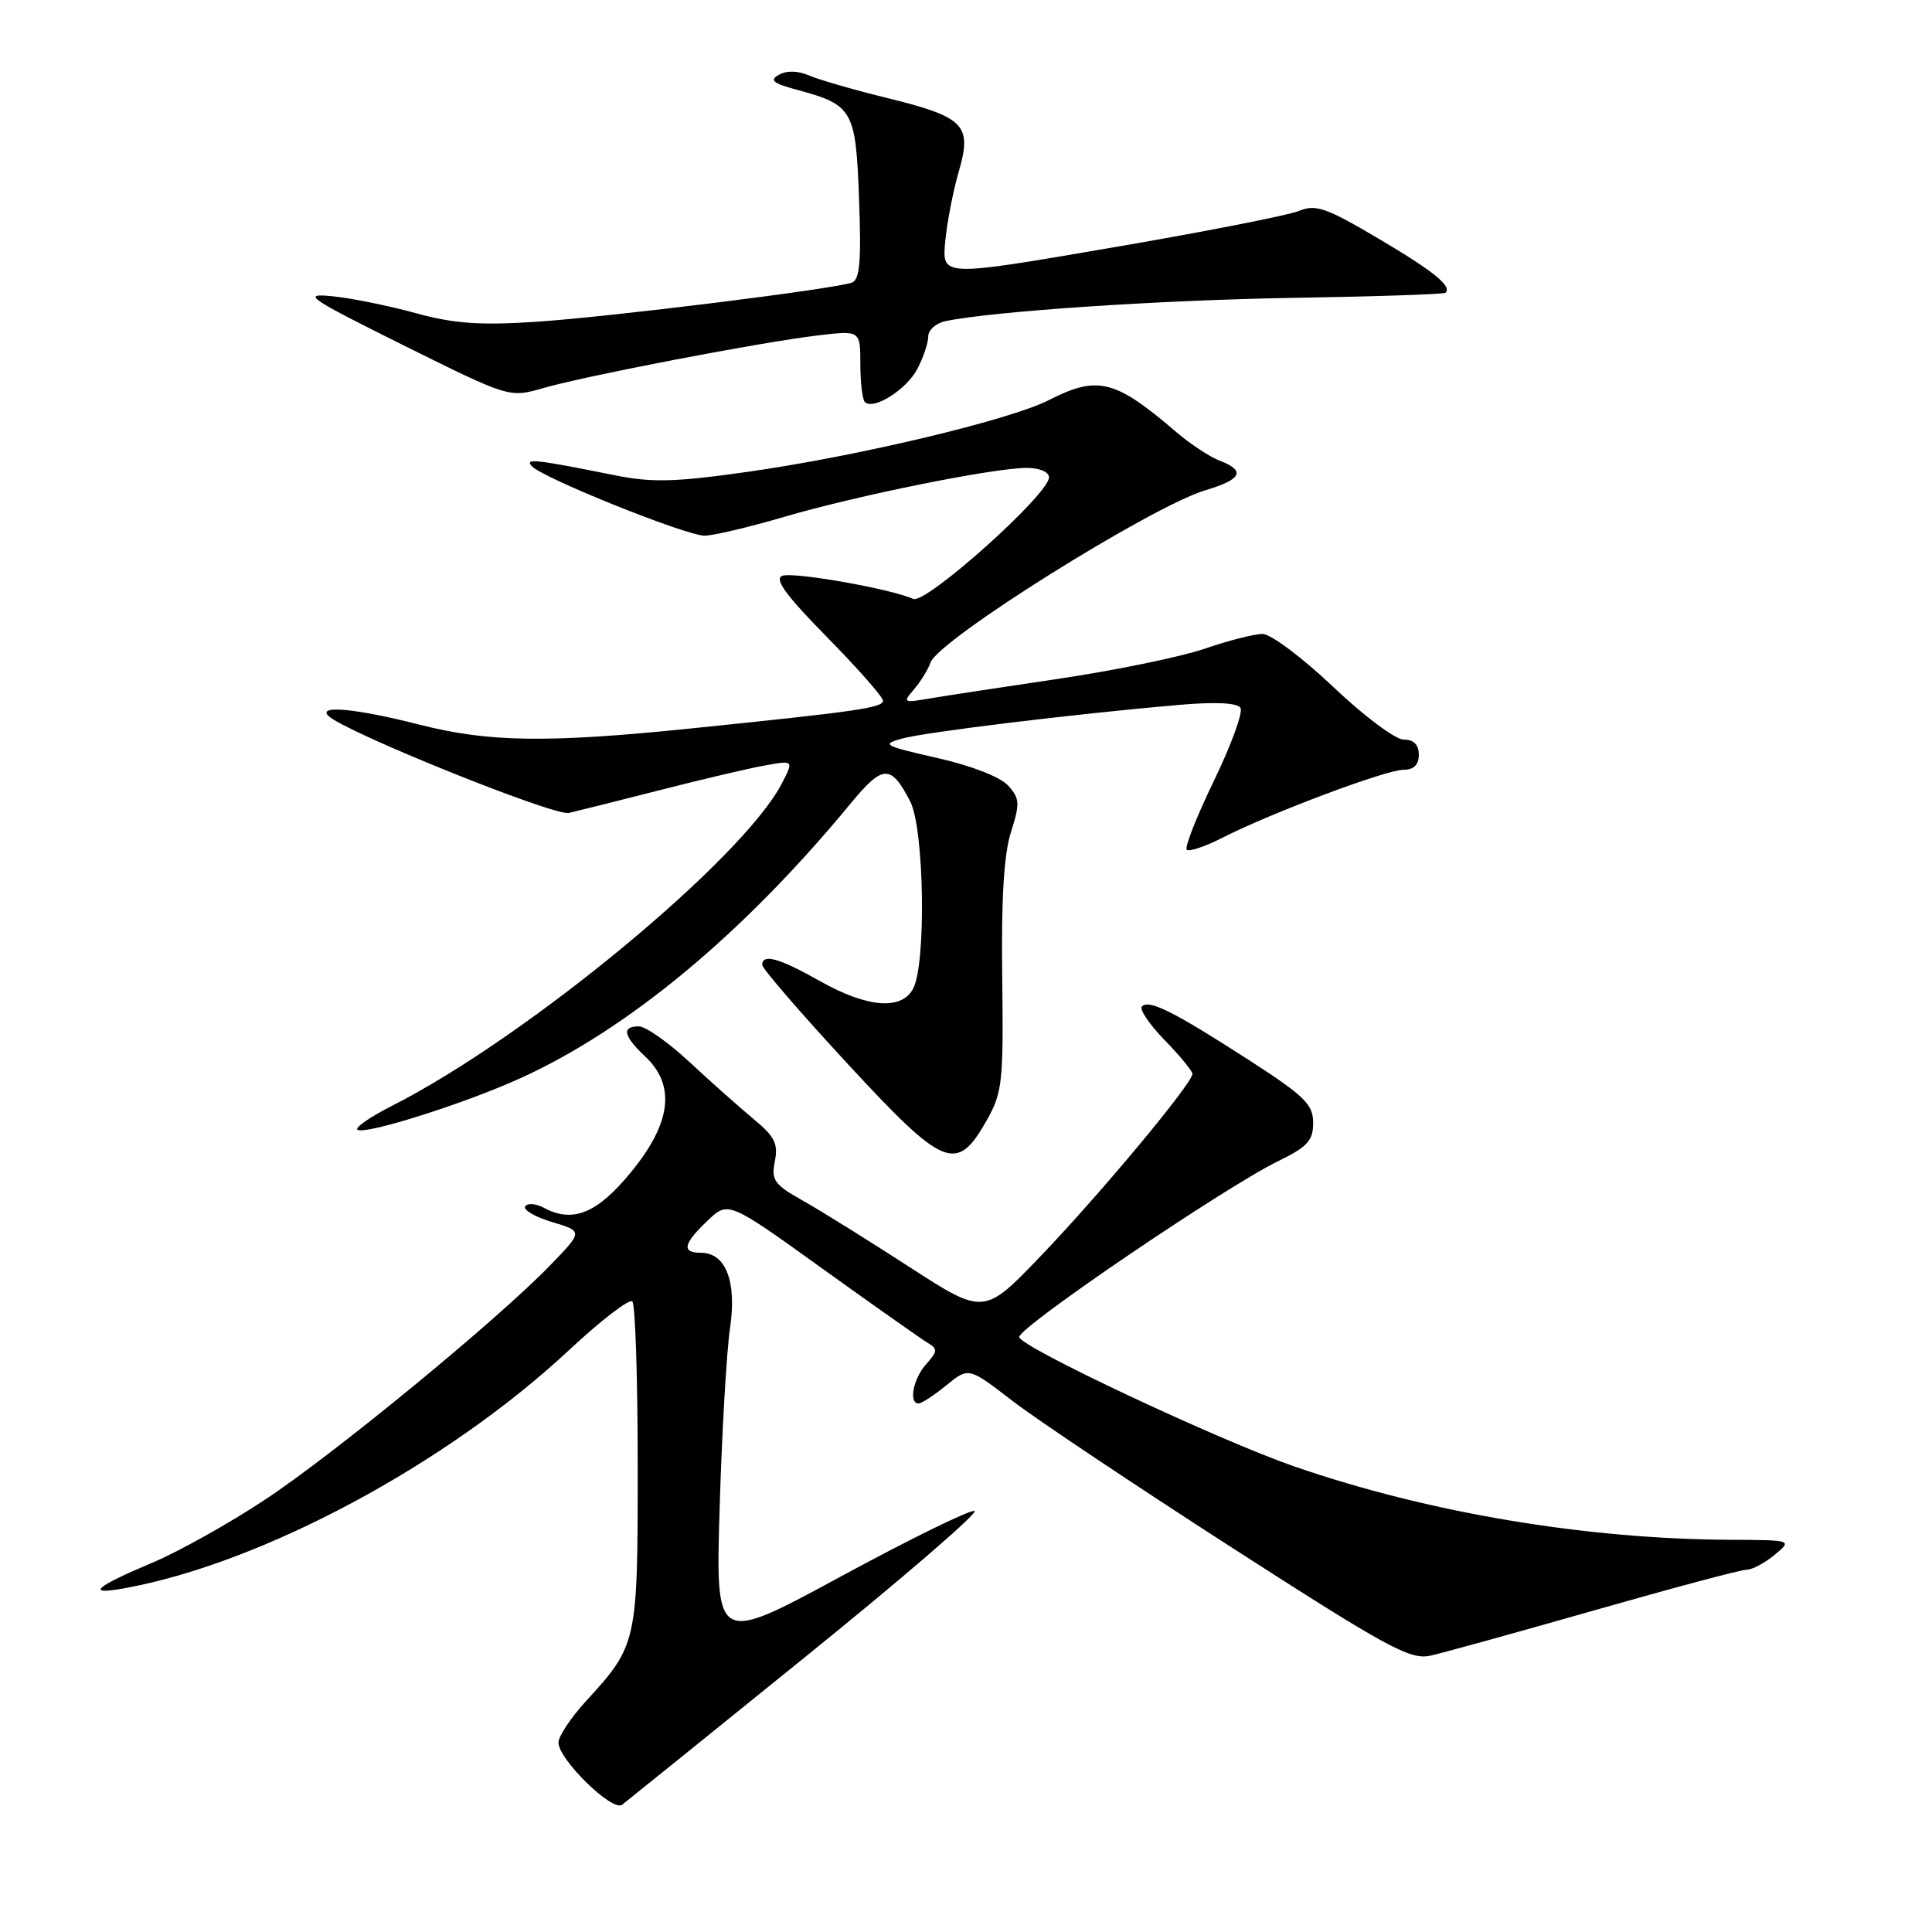 <?xml version="1.0" encoding="UTF-8" standalone="no"?>
<!DOCTYPE svg PUBLIC "-//W3C//DTD SVG 1.1//EN" "http://www.w3.org/Graphics/SVG/1.1/DTD/svg11.dtd" >
<svg xmlns="http://www.w3.org/2000/svg" xmlns:xlink="http://www.w3.org/1999/xlink" version="1.1" viewBox="0 0 256 256">
 <g >
 <path fill="currentColor"
d=" M 106.84 219.44 C 119.68 209.06 129.71 200.40 129.13 200.21 C 128.55 200.02 120.59 203.92 111.44 208.88 C 94.81 217.90 94.81 217.90 95.36 199.70 C 95.66 189.69 96.28 179.03 96.73 176.00 C 97.65 169.82 96.18 166.00 92.88 166.00 C 90.28 166.00 90.52 164.83 93.75 161.75 C 96.50 159.13 96.50 159.13 109.00 168.12 C 115.88 173.06 122.17 177.49 122.98 177.97 C 124.26 178.72 124.23 179.09 122.73 180.75 C 120.99 182.67 120.36 186.03 121.75 185.96 C 122.16 185.94 123.82 184.85 125.42 183.54 C 128.35 181.15 128.35 181.15 134.16 185.63 C 137.36 188.09 150.45 196.84 163.24 205.07 C 183.79 218.30 186.85 219.97 189.50 219.39 C 191.15 219.03 200.95 216.32 211.28 213.37 C 221.61 210.42 230.67 208.00 231.42 208.00 C 232.17 208.00 233.84 207.11 235.14 206.03 C 237.50 204.07 237.50 204.07 229.36 204.03 C 210.14 203.95 189.32 200.46 171.59 194.34 C 161.46 190.84 134.95 178.37 135.05 177.15 C 135.17 175.72 162.38 157.25 169.40 153.84 C 173.25 151.96 174.00 151.14 174.00 148.78 C 174.00 146.33 172.86 145.22 165.42 140.42 C 155.51 134.03 152.26 132.40 151.31 133.36 C 150.94 133.73 152.29 135.73 154.31 137.81 C 156.34 139.89 158.00 141.91 158.00 142.30 C 158.00 143.55 145.82 158.17 137.94 166.39 C 130.38 174.28 130.38 174.28 120.44 167.84 C 114.97 164.30 108.61 160.34 106.31 159.05 C 102.59 156.96 102.18 156.37 102.67 153.88 C 103.14 151.56 102.65 150.59 99.87 148.29 C 98.02 146.76 94.21 143.37 91.40 140.76 C 88.60 138.14 85.56 136.00 84.65 136.00 C 82.33 136.00 82.60 137.27 85.50 140.00 C 89.54 143.80 88.96 148.75 83.70 155.21 C 79.19 160.75 75.94 162.11 72.11 160.06 C 71.02 159.47 69.88 159.38 69.59 159.85 C 69.30 160.32 70.91 161.26 73.16 161.93 C 77.26 163.16 77.26 163.16 72.88 167.68 C 65.81 174.98 44.20 192.73 35.00 198.79 C 30.33 201.88 23.69 205.58 20.25 207.04 C 12.49 210.31 11.30 211.40 16.50 210.45 C 34.68 207.16 59.21 194.02 75.42 178.88 C 79.63 174.95 83.39 172.06 83.79 172.45 C 84.18 172.85 84.50 182.69 84.50 194.33 C 84.50 217.75 84.45 217.98 77.59 225.47 C 75.62 227.63 74.00 230.07 74.00 230.90 C 74.00 233.13 81.14 240.11 82.43 239.14 C 83.02 238.69 94.00 229.83 106.84 219.44 Z  M 130.72 148.50 C 132.83 144.78 132.97 143.44 132.80 129.50 C 132.66 119.15 133.02 113.18 133.96 110.25 C 135.17 106.45 135.13 105.81 133.58 104.09 C 132.55 102.95 128.70 101.45 124.17 100.43 C 117.14 98.84 116.75 98.63 119.50 97.87 C 122.56 97.01 142.42 94.60 156.11 93.41 C 161.04 92.98 163.96 93.12 164.37 93.80 C 164.73 94.37 163.15 98.71 160.86 103.44 C 158.57 108.16 156.95 112.28 157.25 112.59 C 157.56 112.89 159.72 112.16 162.05 110.97 C 168.47 107.70 183.66 102.00 185.96 102.00 C 187.33 102.00 188.00 101.35 188.00 100.00 C 188.00 98.67 187.33 98.00 186.00 98.00 C 184.90 98.00 180.71 94.87 176.64 91.00 C 172.58 87.15 168.38 84.00 167.29 84.00 C 166.20 84.00 162.75 84.88 159.62 85.96 C 156.50 87.03 147.76 88.83 140.22 89.95 C 132.67 91.07 124.93 92.25 123.01 92.58 C 119.70 93.15 119.61 93.09 121.11 91.34 C 121.98 90.33 122.97 88.72 123.31 87.77 C 124.38 84.76 152.59 67.09 159.75 64.95 C 164.55 63.52 165.10 62.37 161.61 61.04 C 160.30 60.54 157.71 58.83 155.86 57.25 C 147.76 50.29 145.45 49.71 138.97 53.02 C 133.79 55.66 113.50 60.49 98.94 62.54 C 89.40 63.89 86.35 63.96 81.44 62.97 C 70.90 60.85 69.43 60.69 70.50 61.80 C 72.06 63.41 90.98 71.00 93.37 70.98 C 94.54 70.97 99.31 69.84 103.97 68.47 C 113.63 65.64 131.66 62.00 136.05 62.00 C 137.74 62.00 139.00 62.53 139.00 63.25 C 139.01 65.48 122.68 80.10 121.01 79.36 C 118.00 78.01 105.11 75.74 103.65 76.30 C 102.56 76.72 104.16 78.91 109.58 84.42 C 113.66 88.57 117.00 92.36 117.00 92.84 C 117.00 93.78 113.75 94.25 91.50 96.53 C 72.50 98.47 64.72 98.36 55.50 96.00 C 47.21 93.88 41.94 93.39 43.55 94.89 C 45.87 97.05 73.40 108.15 75.37 107.72 C 76.54 107.45 82.00 106.09 87.50 104.68 C 93.00 103.27 99.23 101.81 101.34 101.43 C 105.18 100.74 105.18 100.74 103.60 103.81 C 98.42 113.82 69.81 137.48 51.88 146.56 C 49.09 147.98 47.05 149.38 47.35 149.68 C 48.13 150.47 61.41 146.29 68.89 142.90 C 83.21 136.41 98.44 123.76 112.61 106.59 C 116.99 101.27 118.03 101.22 120.61 106.20 C 122.47 109.80 122.75 127.73 120.99 131.01 C 119.45 133.90 114.91 133.53 108.65 130.00 C 103.25 126.95 101.00 126.32 101.00 127.86 C 101.00 128.33 106.06 134.19 112.25 140.89 C 125.12 154.82 126.75 155.49 130.72 148.50 Z  M 121.57 48.85 C 122.36 47.34 123.00 45.41 123.00 44.57 C 123.00 43.73 124.01 42.82 125.25 42.56 C 131.47 41.25 153.66 39.76 171.34 39.47 C 182.26 39.29 191.34 38.99 191.54 38.79 C 192.42 37.92 189.92 35.90 182.58 31.57 C 175.66 27.49 174.34 27.03 172.08 27.96 C 170.66 28.54 159.45 30.74 147.16 32.84 C 124.83 36.67 124.83 36.67 125.24 32.08 C 125.47 29.56 126.28 25.36 127.04 22.74 C 128.84 16.53 127.83 15.51 117.41 12.95 C 113.06 11.88 108.46 10.55 107.18 9.99 C 105.74 9.37 104.24 9.33 103.22 9.90 C 101.92 10.63 102.39 11.03 105.57 11.89 C 113.02 13.89 113.40 14.55 113.83 26.39 C 114.14 34.69 113.93 37.08 112.86 37.45 C 110.34 38.33 80.64 42.01 71.02 42.64 C 63.52 43.13 60.12 42.88 55.00 41.47 C 51.42 40.49 46.48 39.49 44.00 39.25 C 39.91 38.85 40.78 39.44 53.50 45.77 C 67.50 52.72 67.50 52.72 72.00 51.42 C 77.65 49.79 100.60 45.38 108.25 44.46 C 114.00 43.77 114.00 43.77 114.00 48.22 C 114.00 50.66 114.27 52.94 114.60 53.27 C 115.73 54.40 120.15 51.61 121.57 48.85 Z "/>
</g>
</svg>